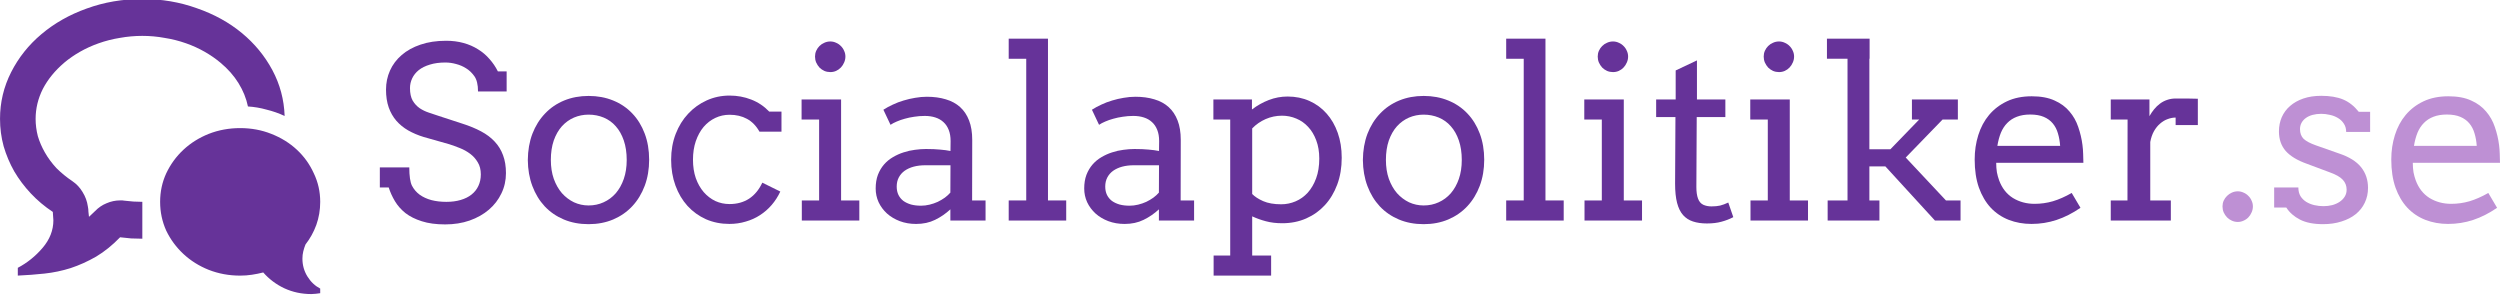 <?xml version="1.0" encoding="UTF-8" standalone="no"?>
<!-- Created with Inkscape (http://www.inkscape.org/) -->

<svg
   xmlns:dc="http://purl.org/dc/elements/1.1/"
   xmlns:cc="http://creativecommons.org/ns#"
   xmlns:rdf="http://www.w3.org/1999/02/22-rdf-syntax-ns#"
   xmlns:svg="http://www.w3.org/2000/svg"
   xmlns="http://www.w3.org/2000/svg"
   xmlns:sodipodi="http://sodipodi.sourceforge.net/DTD/sodipodi-0.dtd"
   xmlns:inkscape="http://www.inkscape.org/namespaces/inkscape"
   width="117.891mm"
   height="13.918mm"
   viewBox="0 0 417.724 49.314"
   id="svg2"
   version="1.1"
   inkscape:version="0.91 r13725"
   sodipodi:docname="logo.svg">
  <defs
     id="defs4" />
  <sodipodi:namedview
     id="base"
     pagecolor="#ffffff"
     bordercolor="#666666"
     borderopacity="1.0"
     inkscape:pageopacity="0.0"
     inkscape:pageshadow="2"
     inkscape:zoom="0.87"
     inkscape:cx="127.82765"
     inkscape:cy="-112.40463"
     inkscape:document-units="px"
     inkscape:current-layer="layer1"
     showgrid="false"
     inkscape:window-width="1276"
     inkscape:window-height="755"
     inkscape:window-x="4"
     inkscape:window-y="0"
     inkscape:window-maximized="1"
     fit-margin-top="0"
     fit-margin-left="0"
     fit-margin-right="0"
     fit-margin-bottom="0" />
  <g
     inkscape:label="Layer 1"
     inkscape:groupmode="layer"
     id="layer1"
     transform="translate(-150.322,-435.673)">
    <g
       transform="scale(0.982,1.018)"
       style="font-style:normal;font-weight:normal;font-size:48.424px;line-height:125%;font-family:sans-serif;letter-spacing:0px;word-spacing:0px;fill:#be90d4;fill-opacity:1;stroke:none;stroke-width:1px;stroke-linecap:butt;stroke-linejoin:miter;stroke-opacity:1"
       id="text3336">
      <path
         d="m 204.536,470.417 q 0,1.608 0.851,2.932 0.851,1.324 2.175,1.986 l 0,0.757 q -0.378,0.047 -0.757,0.095 -0.378,0.047 -0.757,0.047 -2.459,0 -4.587,-0.946 -2.081,-0.946 -3.594,-2.601 -0.946,0.236 -1.939,0.378 -0.946,0.142 -1.986,0.142 -2.837,0 -5.344,-0.946 -2.459,-0.946 -4.303,-2.601 -1.844,-1.655 -2.932,-3.83 -1.04,-2.223 -1.04,-4.729 0,-2.506 1.04,-4.682 1.088,-2.223 2.932,-3.878 1.844,-1.655 4.303,-2.601 2.506,-0.946 5.344,-0.946 2.837,0 5.296,0.946 2.506,0.946 4.351,2.601 1.844,1.655 2.885,3.878 1.088,2.175 1.088,4.682 0,1.986 -0.662,3.783 -0.662,1.75 -1.844,3.216 -0.236,0.567 -0.378,1.135 -0.142,0.567 -0.142,1.182 l 0,0 z m -40.527,-32.157 q -2.364,1.939 -3.641,4.303 -1.23,2.364 -1.23,4.918 0,1.419 0.378,2.837 0.426,1.371 1.182,2.648 0.804,1.371 1.986,2.601 1.23,1.182 2.695,2.128 1.088,0.709 1.75,1.797 0.709,1.088 0.898,2.364 0.095,0.426 0.095,0.851 0.047,0.426 0.095,0.851 0.236,-0.189 0.473,-0.426 0.284,-0.236 0.567,-0.52 0.851,-0.851 1.939,-1.277 1.135,-0.473 2.317,-0.473 0.189,0 0.378,0 0.189,0 0.378,0.047 0.757,0.095 1.513,0.142 0.757,0.047 1.513,0.047 l 0,6.053 q -0.946,0 -1.892,-0.047 -0.946,-0.095 -1.892,-0.189 -1.939,1.939 -4.067,3.168 -2.128,1.182 -4.351,1.892 -2.175,0.662 -4.445,0.898 -2.27,0.236 -4.54,0.331 l 0,-1.277 q 2.412,-1.23 4.209,-3.263 1.844,-2.081 1.844,-4.54 0,-0.331 -0.047,-0.662 0,-0.378 -0.047,-0.709 -2.081,-1.324 -3.736,-3.026 -1.655,-1.702 -2.837,-3.641 -1.135,-1.939 -1.797,-4.114 -0.615,-2.175 -0.615,-4.492 0,-4.067 1.892,-7.661 1.892,-3.594 5.155,-6.242 3.31,-2.695 7.708,-4.209 4.445,-1.561 9.458,-1.561 4.918,0 9.269,1.513 4.398,1.466 7.661,4.067 3.263,2.601 5.202,6.1 1.939,3.499 2.081,7.519 -1.466,-0.662 -3.074,-1.04 -1.561,-0.426 -3.168,-0.52 -0.426,-1.986 -1.608,-3.83 -1.182,-1.844 -3.074,-3.358 -1.23,-0.993 -2.695,-1.797 -1.466,-0.804 -3.121,-1.371 -1.797,-0.615 -3.689,-0.898 -1.844,-0.331 -3.783,-0.331 -1.939,0 -3.83,0.331 -1.844,0.284 -3.641,0.898 -1.655,0.567 -3.121,1.371 -1.466,0.804 -2.695,1.797 l 0,0 z"
         style="font-style:normal;font-variant:normal;font-weight:normal;font-stretch:normal;font-size:48.424px;line-height:125%;font-family:icomoon;-inkscape-font-specification:'icomoon, Normal';text-align:start;writing-mode:lr-tb;text-anchor:start;fill:#663399;fill-opacity:1"
         id="path4206" />
    </g>
    <g
       style="font-style:normal;font-variant:normal;font-weight:normal;font-stretch:normal;font-size:40px;line-height:125%;font-family:Arvo;-inkscape-font-specification:'Arvo, Normal';text-align:start;letter-spacing:0px;word-spacing:0px;writing-mode:lr-tb;text-anchor:start;fill:#000000;fill-opacity:1;stroke:none;stroke-width:1px;stroke-linecap:butt;stroke-linejoin:miter;stroke-opacity:1"
       id="text3340">
      <path
         d="m 230.194,450.961 q 0,-1.719 -0.625,-2.578 -0.625,-0.859 -1.387,-1.309 -0.742,-0.469 -1.641,-0.703 -0.898,-0.254 -1.797,-0.254 -1.484,0 -2.598,0.352 -1.113,0.332 -1.855,0.918 -0.723,0.586 -1.094,1.367 -0.371,0.781 -0.371,1.641 0,1.289 0.449,2.09 0.469,0.781 1.172,1.27 0.703,0.469 1.543,0.742 0.859,0.273 1.641,0.547 l 3.945,1.289 q 1.777,0.566 3.125,1.289 1.367,0.723 2.285,1.719 0.918,0.977 1.387,2.266 0.488,1.289 0.488,2.988 0,1.836 -0.762,3.398 -0.742,1.562 -2.09,2.715 -1.348,1.152 -3.223,1.816 -1.855,0.645 -4.082,0.645 -2.285,0 -3.906,-0.527 -1.621,-0.508 -2.734,-1.367 -1.094,-0.879 -1.758,-1.992 -0.664,-1.113 -1.035,-2.285 l -1.484,0 0,-3.359 4.922,0 q 0,2.168 0.449,3.066 0.469,0.898 1.289,1.504 0.82,0.586 1.953,0.898 1.133,0.293 2.5,0.293 1.328,0 2.383,-0.312 1.074,-0.312 1.816,-0.898 0.762,-0.605 1.152,-1.445 0.41,-0.859 0.41,-1.934 0,-1.191 -0.508,-2.012 -0.488,-0.84 -1.27,-1.426 -0.781,-0.586 -1.719,-0.957 -0.918,-0.371 -1.777,-0.645 l -4.277,-1.211 q -1.406,-0.43 -2.578,-1.094 -1.152,-0.664 -1.992,-1.621 -0.82,-0.957 -1.27,-2.227 -0.449,-1.289 -0.449,-2.969 0,-1.699 0.664,-3.184 0.664,-1.484 1.953,-2.598 1.289,-1.113 3.145,-1.738 1.875,-0.645 4.277,-0.645 1.582,0 2.91,0.371 1.348,0.371 2.422,1.055 1.094,0.664 1.914,1.621 0.84,0.938 1.406,2.07 l 1.465,0 0,3.359 -4.785,0 z"
         style="fill:#663399;fill-opacity:1"
         id="path4167" />
      <path
         d="m 238.515,462.406 q 0.019,-2.402 0.762,-4.375 0.762,-1.973 2.109,-3.379 1.348,-1.426 3.203,-2.188 1.855,-0.762 4.082,-0.762 2.246,0 4.102,0.762 1.875,0.762 3.203,2.168 1.328,1.387 2.07,3.359 0.742,1.973 0.742,4.375 0,2.363 -0.742,4.355 -0.742,1.973 -2.07,3.398 -1.328,1.426 -3.203,2.227 -1.855,0.781 -4.102,0.781 -2.285,0 -4.141,-0.781 -1.855,-0.781 -3.184,-2.188 -1.328,-1.426 -2.07,-3.398 -0.742,-1.973 -0.762,-4.355 z m 3.848,0 q 0,1.738 0.488,3.145 0.508,1.406 1.367,2.402 0.879,0.977 2.012,1.523 1.152,0.527 2.441,0.527 1.348,0 2.5,-0.527 1.172,-0.527 2.031,-1.504 0.859,-0.996 1.348,-2.402 0.488,-1.406 0.488,-3.164 0,-1.836 -0.488,-3.262 -0.488,-1.426 -1.348,-2.383 -0.84,-0.957 -2.012,-1.445 -1.172,-0.488 -2.52,-0.488 -1.289,0 -2.441,0.488 -1.133,0.488 -2.012,1.445 -0.859,0.957 -1.367,2.383 -0.488,1.426 -0.488,3.262 z"
         style="fill:#663399;fill-opacity:1"
         id="path4169" />
      <path
         d="m 277.226,457.68 q -0.82,-1.465 -2.09,-2.148 -1.25,-0.684 -2.91,-0.684 -1.27,0 -2.383,0.527 -1.113,0.527 -1.953,1.504 -0.82,0.977 -1.309,2.383 -0.469,1.387 -0.469,3.105 0,1.699 0.469,3.066 0.488,1.367 1.328,2.344 0.84,0.957 1.934,1.484 1.113,0.508 2.383,0.508 1.875,0 3.262,-0.898 1.387,-0.918 2.207,-2.676 l 3.008,1.484 q -0.586,1.25 -1.445,2.246 -0.859,0.996 -1.953,1.699 -1.074,0.703 -2.383,1.074 -1.289,0.391 -2.734,0.391 -2.109,0 -3.906,-0.781 -1.777,-0.801 -3.086,-2.227 -1.289,-1.426 -2.012,-3.398 -0.723,-1.973 -0.723,-4.316 0,-2.344 0.762,-4.316 0.762,-1.973 2.09,-3.379 1.328,-1.426 3.105,-2.227 1.777,-0.801 3.809,-0.801 1.914,0 3.613,0.664 1.719,0.664 3.008,2.012 l 2.051,0 0,3.359 -3.672,0 z"
         style="fill:#663399;fill-opacity:1"
         id="path4171" />
      <path
         d="m 284.257,452.289 6.602,0 0,16.875 3.047,0 0,3.359 -9.609,0 0,-3.359 2.891,0 0,-13.516 -2.93,0 0,-3.359 z m 2.246,-7.168 q 0,-0.508 0.195,-0.957 0.215,-0.469 0.547,-0.801 0.352,-0.352 0.82,-0.547 0.469,-0.215 0.996,-0.215 0.508,0 0.957,0.215 0.469,0.195 0.801,0.547 0.352,0.332 0.547,0.801 0.215,0.449 0.215,0.957 0,0.527 -0.215,0.996 -0.195,0.469 -0.547,0.84 -0.332,0.352 -0.801,0.566 -0.449,0.195 -0.957,0.195 -0.527,0 -0.996,-0.195 -0.469,-0.215 -0.82,-0.566 -0.332,-0.371 -0.547,-0.84 -0.195,-0.469 -0.195,-0.996 z"
         style="fill:#663399;fill-opacity:1"
         id="path4173" />
      <path
         d="m 309.12,470.649 q -1.152,1.074 -2.559,1.758 -1.387,0.684 -3.164,0.684 -1.484,0 -2.734,-0.469 -1.23,-0.469 -2.129,-1.27 -0.898,-0.82 -1.406,-1.895 -0.488,-1.074 -0.488,-2.285 0,-1.289 0.371,-2.285 0.391,-0.996 1.016,-1.719 0.645,-0.742 1.484,-1.23 0.859,-0.508 1.777,-0.801 0.938,-0.312 1.895,-0.43 0.977,-0.137 1.855,-0.137 1.406,0 2.363,0.098 0.957,0.078 1.738,0.234 l 0.019,-1.66 q 0,-1.074 -0.312,-1.855 -0.312,-0.801 -0.879,-1.309 -0.566,-0.527 -1.367,-0.781 -0.781,-0.254 -1.758,-0.254 -0.918,0 -1.758,0.137 -0.84,0.117 -1.582,0.332 -0.723,0.195 -1.348,0.469 -0.605,0.254 -1.035,0.547 l -1.191,-2.52 q 0.723,-0.469 1.582,-0.859 0.859,-0.41 1.797,-0.684 0.957,-0.293 1.934,-0.449 0.996,-0.176 1.953,-0.176 1.758,0 3.164,0.43 1.406,0.41 2.383,1.289 0.977,0.879 1.504,2.246 0.527,1.348 0.527,3.242 l -0.019,10.117 2.246,0 0,3.359 -5.879,0 0,-1.875 z m -4.922,-0.605 q 0.723,0 1.445,-0.176 0.723,-0.176 1.367,-0.469 0.645,-0.312 1.191,-0.703 0.547,-0.41 0.918,-0.84 l 0.019,-4.57 -4.219,0 q -1.055,0 -1.934,0.234 -0.859,0.234 -1.504,0.684 -0.625,0.449 -0.977,1.113 -0.352,0.664 -0.352,1.523 0,0.801 0.293,1.406 0.293,0.586 0.82,0.996 0.547,0.391 1.289,0.605 0.742,0.195 1.641,0.195 z"
         style="fill:#663399;fill-opacity:1"
         id="path4175" />
      <path
         d="m 318.866,442.133 6.562,0 0,27.031 3.047,0 0,3.359 -9.609,0 0,-3.359 2.93,0 0,-23.672 -2.93,0 0,-3.359 z"
         style="fill:#663399;fill-opacity:1"
         id="path4177" />
      <path
         d="m 343.964,470.649 q -1.152,1.074 -2.559,1.758 -1.387,0.684 -3.164,0.684 -1.484,0 -2.734,-0.469 -1.23,-0.469 -2.129,-1.27 -0.898,-0.82 -1.406,-1.895 -0.488,-1.074 -0.488,-2.285 0,-1.289 0.371,-2.285 0.391,-0.996 1.016,-1.719 0.645,-0.742 1.484,-1.23 0.859,-0.508 1.777,-0.801 0.938,-0.312 1.895,-0.43 0.977,-0.137 1.855,-0.137 1.406,0 2.363,0.098 0.957,0.078 1.738,0.234 l 0.019,-1.66 q 0,-1.074 -0.312,-1.855 -0.312,-0.801 -0.879,-1.309 -0.566,-0.527 -1.367,-0.781 -0.781,-0.254 -1.758,-0.254 -0.918,0 -1.758,0.137 -0.84,0.117 -1.582,0.332 -0.723,0.195 -1.348,0.469 -0.605,0.254 -1.035,0.547 l -1.191,-2.52 q 0.723,-0.469 1.582,-0.859 0.859,-0.41 1.797,-0.684 0.957,-0.293 1.934,-0.449 0.996,-0.176 1.953,-0.176 1.758,0 3.164,0.43 1.406,0.41 2.383,1.289 0.977,0.879 1.504,2.246 0.527,1.348 0.527,3.242 l -0.019,10.117 2.246,0 0,3.359 -5.879,0 0,-1.875 z m -4.922,-0.605 q 0.723,0 1.445,-0.176 0.723,-0.176 1.367,-0.469 0.645,-0.312 1.191,-0.703 0.547,-0.41 0.918,-0.84 l 0.019,-4.57 -4.219,0 q -1.055,0 -1.934,0.234 -0.859,0.234 -1.504,0.684 -0.625,0.449 -0.977,1.113 -0.352,0.664 -0.352,1.523 0,0.801 0.293,1.406 0.293,0.586 0.82,0.996 0.547,0.391 1.289,0.605 0.742,0.195 1.641,0.195 z"
         style="fill:#663399;fill-opacity:1"
         id="path4179" />
      <path
         d="m 353.065,452.289 6.445,0 0,1.68 q 1.289,-0.996 2.812,-1.582 1.523,-0.586 3.145,-0.586 1.992,0 3.652,0.742 1.66,0.742 2.852,2.09 1.211,1.348 1.875,3.242 0.664,1.875 0.664,4.16 0,2.441 -0.742,4.453 -0.742,2.012 -2.07,3.457 -1.309,1.426 -3.125,2.227 -1.816,0.801 -3.984,0.801 -1.543,0 -2.754,-0.332 -1.191,-0.312 -2.285,-0.82 l 0,6.543 3.164,0 0,3.359 -9.609,0 0,-3.359 2.773,0 0,-22.715 -2.812,0 0,-3.359 z m 11.445,2.715 q -1.406,0 -2.715,0.566 -1.289,0.566 -2.246,1.562 l 0,10.957 q 0.645,0.664 1.836,1.191 1.211,0.527 3.008,0.527 1.25,0 2.402,-0.488 1.152,-0.488 2.031,-1.445 0.879,-0.977 1.406,-2.402 0.527,-1.426 0.527,-3.301 0,-1.719 -0.508,-3.047 -0.488,-1.328 -1.348,-2.246 -0.84,-0.918 -1.973,-1.387 -1.133,-0.488 -2.422,-0.488 z"
         style="fill:#663399;fill-opacity:1"
         id="path4181" />
      <path
         d="m 378.046,462.406 q 0.019,-2.402 0.762,-4.375 0.762,-1.973 2.109,-3.379 1.348,-1.426 3.203,-2.188 1.855,-0.762 4.082,-0.762 2.246,0 4.102,0.762 1.875,0.762 3.203,2.168 1.328,1.387 2.07,3.359 0.742,1.973 0.742,4.375 0,2.363 -0.742,4.355 -0.742,1.973 -2.07,3.398 -1.328,1.426 -3.203,2.227 -1.855,0.781 -4.102,0.781 -2.285,0 -4.141,-0.781 -1.855,-0.781 -3.184,-2.188 -1.328,-1.426 -2.07,-3.398 -0.742,-1.973 -0.762,-4.355 z m 3.848,0 q 0,1.738 0.488,3.145 0.508,1.406 1.367,2.402 0.879,0.977 2.012,1.523 1.152,0.527 2.441,0.527 1.348,0 2.5,-0.527 1.172,-0.527 2.031,-1.504 0.859,-0.996 1.348,-2.402 0.488,-1.406 0.488,-3.164 0,-1.836 -0.488,-3.262 -0.488,-1.426 -1.348,-2.383 -0.84,-0.957 -2.012,-1.445 -1.172,-0.488 -2.52,-0.488 -1.289,0 -2.441,0.488 -1.133,0.488 -2.012,1.445 -0.859,0.957 -1.367,2.383 -0.488,1.426 -0.488,3.262 z"
         style="fill:#663399;fill-opacity:1"
         id="path4183" />
      <path
         d="m 401.991,442.133 6.562,0 0,27.031 3.047,0 0,3.359 -9.609,0 0,-3.359 2.93,0 0,-23.672 -2.93,0 0,-3.359 z"
         style="fill:#663399;fill-opacity:1"
         id="path4185" />
      <path
         d="m 415.038,452.289 6.602,0 0,16.875 3.047,0 0,3.359 -9.609,0 0,-3.359 2.891,0 0,-13.516 -2.93,0 0,-3.359 z m 2.246,-7.168 q 0,-0.508 0.195,-0.957 0.215,-0.469 0.547,-0.801 0.352,-0.352 0.82,-0.547 0.469,-0.215 0.996,-0.215 0.508,0 0.957,0.215 0.469,0.195 0.801,0.547 0.352,0.332 0.547,0.801 0.215,0.449 0.215,0.957 0,0.527 -0.215,0.996 -0.195,0.469 -0.547,0.84 -0.332,0.352 -0.801,0.566 -0.449,0.195 -0.957,0.195 -0.527,0 -0.996,-0.195 -0.469,-0.215 -0.82,-0.566 -0.332,-0.371 -0.547,-0.84 -0.195,-0.469 -0.195,-0.996 z"
         style="fill:#663399;fill-opacity:1"
         id="path4187" />
      <path
         d="m 433.866,452.289 4.746,0 0,2.949 -4.785,0 -0.059,11.68 q 0,1.191 0.273,1.934 0.273,0.742 0.879,1.035 0.605,0.273 1.367,0.273 0.82,0 1.445,-0.137 0.625,-0.156 1.367,-0.508 l 0.84,2.441 q -0.938,0.488 -1.973,0.762 -1.035,0.293 -2.441,0.293 -1.328,0 -2.324,-0.332 -0.977,-0.312 -1.66,-1.074 -0.664,-0.762 -0.996,-2.031 -0.332,-1.289 -0.332,-3.203 l 0.059,-11.133 -3.223,0 0,-2.949 3.262,0 0,-4.844 3.555,-1.68 0,6.523 z"
         style="fill:#663399;fill-opacity:1"
         id="path4189" />
      <path
         d="m 442.772,452.289 6.602,0 0,16.875 3.047,0 0,3.359 -9.609,0 0,-3.359 2.891,0 0,-13.516 -2.93,0 0,-3.359 z m 2.246,-7.168 q 0,-0.508 0.195,-0.957 0.215,-0.469 0.547,-0.801 0.352,-0.352 0.82,-0.547 0.469,-0.215 0.996,-0.215 0.508,0 0.957,0.215 0.469,0.195 0.801,0.547 0.352,0.332 0.547,0.801 0.215,0.449 0.215,0.957 0,0.527 -0.215,0.996 -0.195,0.469 -0.547,0.84 -0.332,0.352 -0.801,0.566 -0.449,0.195 -0.957,0.195 -0.527,0 -0.996,-0.195 -0.469,-0.215 -0.82,-0.566 -0.332,-0.371 -0.547,-0.84 -0.195,-0.469 -0.195,-0.996 z"
         style="fill:#663399;fill-opacity:1"
         id="path4191" />
      <path
         d="m 455.585,442.133 7.129,0 0,3.359 -0.039,0 0,15.117 3.516,0 4.805,-4.961 -1.211,0 0,-3.359 7.676,0 0,3.359 -2.559,0 -6.152,6.348 6.719,7.168 2.441,0 0,3.359 -4.277,0 -8.281,-9.043 -2.676,0 0,5.684 1.68,0 0,3.359 -8.652,0 0,-3.359 3.32,0 0,-23.672 -3.438,0 0,-3.359 z"
         style="fill:#663399;fill-opacity:1"
         id="path4193" />
      <path
         d="m 483.866,462.875 q 0,0.859 0.117,1.582 0.137,0.703 0.371,1.348 0.723,1.953 2.305,2.949 1.602,0.977 3.613,0.977 1.582,0 3.066,-0.43 1.504,-0.449 3.145,-1.387 l 1.465,2.48 q -1.992,1.367 -4.004,2.031 -2.012,0.664 -4.18,0.664 -2.051,0 -3.809,-0.684 -1.738,-0.684 -3.008,-2.031 -1.25,-1.348 -1.973,-3.359 -0.703,-2.012 -0.703,-4.688 0,-2.168 0.605,-4.082 0.605,-1.934 1.797,-3.359 1.211,-1.445 2.988,-2.285 1.777,-0.84 4.141,-0.84 2.285,0 3.809,0.703 1.543,0.684 2.5,1.836 0.977,1.133 1.465,2.598 0.508,1.465 0.703,2.988 0.098,0.742 0.117,1.504 0.039,0.762 0.039,1.484 l -14.57,0 z m 5.684,-8.066 q -1.27,0 -2.227,0.371 -0.938,0.352 -1.602,1.035 -0.664,0.664 -1.074,1.641 -0.391,0.977 -0.586,2.188 l 10.488,0 q -0.078,-1.133 -0.371,-2.09 -0.273,-0.957 -0.859,-1.66 -0.586,-0.703 -1.504,-1.094 -0.918,-0.391 -2.266,-0.391 z"
         style="fill:#663399;fill-opacity:1"
         id="path4195" />
      <path
         d="m 517.558,456.566 -3.711,0 0,-1.25 q -0.645,0 -1.328,0.254 -0.664,0.234 -1.25,0.742 -0.586,0.488 -1.035,1.27 -0.43,0.762 -0.625,1.816 l 0,9.766 3.438,0 0,3.359 -10.039,0 0,-3.359 2.793,0 0.019,-13.516 -2.812,0 0,-3.359 6.465,0 0,2.793 q 0.352,-0.625 0.781,-1.152 0.449,-0.547 0.977,-0.938 0.547,-0.41 1.191,-0.625 0.664,-0.234 1.426,-0.234 1.016,0 1.914,0 0.898,0 1.797,0.039 l 0,4.395 z"
         style="fill:#663399;fill-opacity:1"
         id="path4197" />
      <path
         d="m 521.679,470.16 q 0,-0.508 0.195,-0.957 0.215,-0.469 0.566,-0.801 0.352,-0.352 0.801,-0.547 0.469,-0.215 0.996,-0.215 0.508,0 0.957,0.215 0.469,0.195 0.801,0.547 0.352,0.332 0.547,0.801 0.215,0.449 0.215,0.957 0,0.527 -0.215,0.996 -0.195,0.469 -0.547,0.84 -0.332,0.352 -0.801,0.547 -0.449,0.215 -0.957,0.215 -0.527,0 -0.996,-0.215 -0.449,-0.195 -0.801,-0.547 -0.352,-0.371 -0.566,-0.84 -0.195,-0.469 -0.195,-0.996 z"
         style="fill:#be90d4;fill-opacity:1"
         id="path4199" />
      <path
         d="m 542.343,457.719 q 0,-0.82 -0.391,-1.387 -0.371,-0.586 -0.977,-0.938 -0.605,-0.371 -1.348,-0.527 -0.742,-0.176 -1.445,-0.176 -0.781,0 -1.445,0.176 -0.645,0.176 -1.113,0.508 -0.469,0.332 -0.742,0.82 -0.254,0.469 -0.254,1.055 0,1.016 0.605,1.621 0.625,0.586 2.07,1.094 l 3.887,1.367 q 2.5,0.84 3.652,2.285 1.152,1.445 1.152,3.457 0,1.348 -0.547,2.48 -0.527,1.113 -1.523,1.914 -0.977,0.781 -2.363,1.211 -1.387,0.449 -3.086,0.449 -2.363,0 -3.848,-0.762 -1.484,-0.762 -2.285,-2.012 l -2.031,0 0,-3.359 4.043,0 q 0,0.84 0.352,1.445 0.371,0.586 0.957,0.957 0.605,0.371 1.348,0.547 0.762,0.176 1.543,0.176 0.762,0 1.465,-0.176 0.703,-0.195 1.23,-0.547 0.547,-0.371 0.859,-0.879 0.312,-0.508 0.312,-1.152 0,-0.977 -0.645,-1.66 -0.625,-0.684 -2.148,-1.23 l -3.867,-1.445 q -2.363,-0.84 -3.516,-2.129 -1.133,-1.309 -1.133,-3.262 0,-1.289 0.469,-2.383 0.488,-1.094 1.387,-1.875 0.918,-0.801 2.227,-1.25 1.309,-0.449 2.988,-0.449 2.168,0 3.633,0.605 1.465,0.605 2.637,2.07 l 1.895,0 0,3.359 -4.004,0 z"
         style="fill:#be90d4;fill-opacity:1"
         id="path4201" />
      <path
         d="m 553.476,462.875 q 0,0.859 0.117,1.582 0.137,0.703 0.371,1.348 0.723,1.953 2.305,2.949 1.602,0.977 3.613,0.977 1.582,0 3.066,-0.43 1.504,-0.449 3.145,-1.387 l 1.465,2.48 q -1.992,1.367 -4.004,2.031 -2.012,0.664 -4.18,0.664 -2.051,0 -3.809,-0.684 -1.738,-0.684 -3.008,-2.031 -1.25,-1.348 -1.973,-3.359 -0.703,-2.012 -0.703,-4.688 0,-2.168 0.605,-4.082 0.605,-1.934 1.797,-3.359 1.211,-1.445 2.988,-2.285 1.777,-0.84 4.141,-0.84 2.285,0 3.809,0.703 1.543,0.684 2.5,1.836 0.977,1.133 1.465,2.598 0.508,1.465 0.703,2.988 0.098,0.742 0.117,1.504 0.039,0.762 0.039,1.484 l -14.57,0 z m 5.684,-8.066 q -1.27,0 -2.227,0.371 -0.938,0.352 -1.602,1.035 -0.664,0.664 -1.074,1.641 -0.391,0.977 -0.586,2.188 l 10.488,0 q -0.078,-1.133 -0.371,-2.09 -0.273,-0.957 -0.859,-1.66 -0.586,-0.703 -1.504,-1.094 -0.918,-0.391 -2.266,-0.391 z"
         style="fill:#be90d4;fill-opacity:1"
         id="path4203" />
    </g>
  </g>
</svg>
